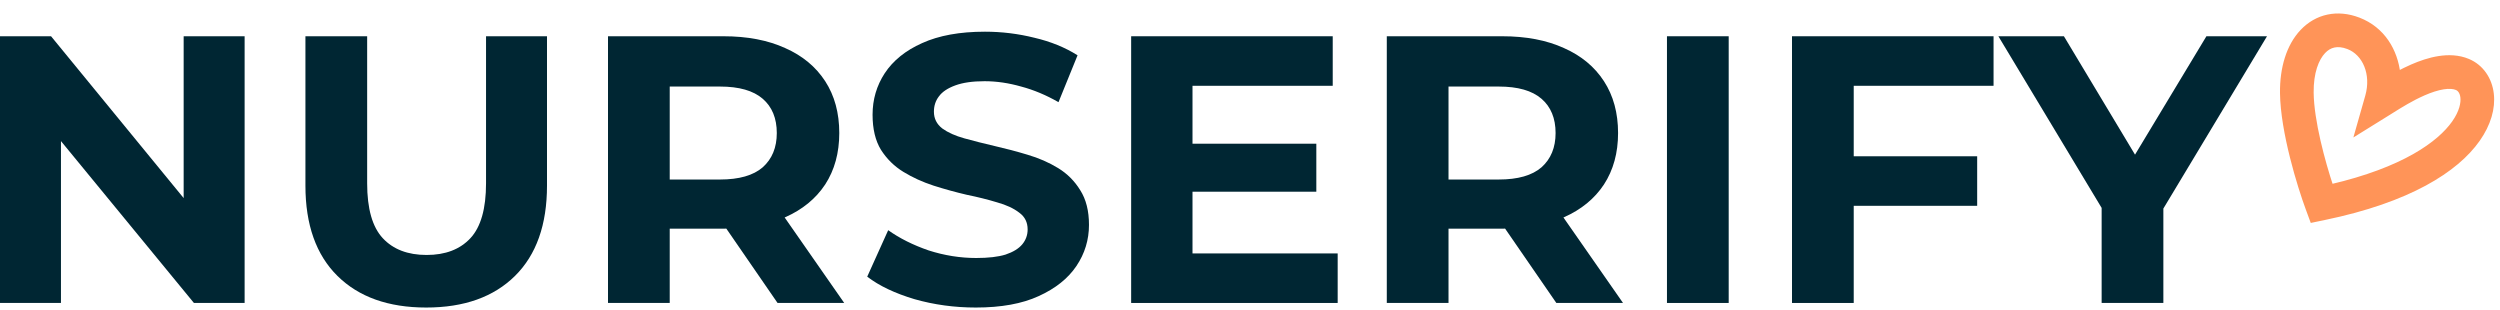 
<svg width="145" height="18" viewBox="0 0 145 18" fill="none" xmlns="http://www.w3.org/2000/svg">
<path d="M0 17.572V2.103H2.961L12.088 13.241H10.652V2.103H14.188V17.572H11.248L2.099 6.434H3.536V17.572H0Z" fill="#002633"/>
<path d="M24.721 17.837C22.525 17.837 20.809 17.226 19.572 16.003C18.334 14.78 17.715 13.034 17.715 10.766V2.103H21.295V10.633C21.295 12.106 21.597 13.167 22.201 13.815C22.805 14.464 23.652 14.788 24.743 14.788C25.833 14.788 26.68 14.464 27.284 13.815C27.888 13.167 28.19 12.106 28.19 10.633V2.103H31.726V10.766C31.726 13.034 31.107 14.78 29.87 16.003C28.632 17.226 26.916 17.837 24.721 17.837Z" fill="#002633"/>
<path d="M35.264 17.572V2.103H41.96C43.345 2.103 44.538 2.331 45.54 2.788C46.542 3.23 47.315 3.871 47.861 4.71C48.406 5.55 48.678 6.552 48.678 7.716C48.678 8.865 48.406 9.86 47.861 10.699C47.315 11.524 46.542 12.158 45.54 12.6C44.538 13.042 43.345 13.263 41.96 13.263H37.253L38.844 11.694V17.572H35.264ZM45.098 17.572L41.231 11.959H45.054L48.965 17.572H45.098ZM38.844 12.092L37.253 10.412H41.761C42.866 10.412 43.691 10.176 44.236 9.705C44.781 9.219 45.054 8.556 45.054 7.716C45.054 6.861 44.781 6.198 44.236 5.727C43.691 5.256 42.866 5.02 41.761 5.02H37.253L38.844 3.318V12.092Z" fill="#002633"/>
<path d="M56.597 17.837C55.36 17.837 54.174 17.675 53.039 17.351C51.905 17.012 50.992 16.578 50.299 16.047L51.515 13.351C52.178 13.823 52.959 14.213 53.857 14.523C54.771 14.817 55.691 14.964 56.62 14.964C57.327 14.964 57.894 14.898 58.321 14.766C58.763 14.618 59.087 14.419 59.294 14.169C59.5 13.918 59.603 13.631 59.603 13.307C59.603 12.895 59.441 12.57 59.117 12.335C58.793 12.084 58.365 11.885 57.835 11.738C57.305 11.576 56.715 11.429 56.067 11.296C55.434 11.149 54.793 10.972 54.145 10.766C53.511 10.559 52.929 10.294 52.399 9.97C51.868 9.646 51.434 9.219 51.095 8.688C50.771 8.158 50.609 7.48 50.609 6.655C50.609 5.771 50.844 4.968 51.316 4.246C51.802 3.51 52.524 2.928 53.481 2.501C54.454 2.059 55.669 1.838 57.128 1.838C58.1 1.838 59.058 1.955 60.001 2.191C60.944 2.412 61.776 2.751 62.498 3.208L61.393 5.926C60.671 5.513 59.949 5.211 59.227 5.02C58.505 4.814 57.798 4.71 57.106 4.71C56.413 4.71 55.846 4.791 55.404 4.954C54.962 5.116 54.645 5.329 54.454 5.594C54.262 5.845 54.167 6.14 54.167 6.478C54.167 6.876 54.329 7.2 54.653 7.451C54.977 7.686 55.404 7.878 55.934 8.025C56.465 8.173 57.047 8.32 57.68 8.467C58.329 8.615 58.969 8.784 59.603 8.976C60.251 9.167 60.84 9.425 61.371 9.749C61.901 10.073 62.329 10.501 62.653 11.031C62.992 11.561 63.161 12.232 63.161 13.042C63.161 13.911 62.918 14.707 62.432 15.429C61.946 16.151 61.216 16.733 60.244 17.174C59.286 17.616 58.071 17.837 56.597 17.837Z" fill="#002633"/>
<path d="M68.9 8.335H76.347V11.119H68.9V8.335ZM69.165 14.699H77.585V17.572H65.607V2.103H77.298V4.976H69.165V14.699Z" fill="#002633"/>
<path d="M80.434 17.572V2.103H87.13C88.515 2.103 89.708 2.331 90.71 2.788C91.712 3.23 92.485 3.871 93.03 4.71C93.575 5.55 93.848 6.552 93.848 7.716C93.848 8.865 93.575 9.86 93.03 10.699C92.485 11.524 91.712 12.158 90.71 12.6C89.708 13.042 88.515 13.263 87.13 13.263H82.423L84.014 11.694V17.572H80.434ZM90.268 17.572L86.4 11.959H90.224L94.135 17.572H90.268ZM84.014 12.092L82.423 10.412H86.931C88.036 10.412 88.861 10.176 89.406 9.705C89.951 9.219 90.224 8.556 90.224 7.716C90.224 6.861 89.951 6.198 89.406 5.727C88.861 5.256 88.036 5.02 86.931 5.02H82.423L84.014 3.318V12.092Z" fill="#002633"/>
<path d="M96.684 17.572V2.103H100.264V17.572H96.684Z" fill="#002633"/>
<path d="M107.251 9.064H114.676V11.937H107.251V9.064ZM107.516 17.572H103.936V2.103H115.626V4.976H107.516V17.572Z" fill="#002633"/>
<path d="M121.895 17.572V11.252L122.713 13.418L115.906 2.103H119.707L124.923 10.788H122.735L127.972 2.103H131.486L124.68 13.418L125.475 11.252V17.572H121.895Z" fill="#002633"/>
<path d="M134.246 12.73L134.12 12.757L134.075 12.635L133.874 12.089C133.402 10.813 132.416 7.643 132.39 5.394C132.373 3.95 132.758 2.67 133.544 1.839C134.377 0.959 135.563 0.69 136.793 1.162C138.19 1.697 138.927 2.958 139.07 4.288C139.333 4.147 139.616 4.006 139.907 3.879C140.385 3.67 140.917 3.485 141.455 3.401C141.989 3.317 142.583 3.323 143.141 3.558C143.913 3.883 144.392 4.602 144.491 5.439C144.591 6.27 144.324 7.195 143.698 8.084C142.45 9.855 139.706 11.6 134.816 12.612L134.246 12.73ZM137.075 7.437L136.746 7.641L136.852 7.268L137.331 5.586C137.697 4.302 137.18 3.08 136.202 2.705C135.878 2.58 135.601 2.559 135.365 2.609C135.13 2.66 134.924 2.785 134.745 2.975C134.349 3.392 134.028 4.196 134.042 5.374C134.061 7.023 134.707 9.388 135.188 10.839C139.41 9.856 141.492 8.346 142.348 7.132C142.797 6.495 142.891 5.97 142.851 5.635C142.812 5.307 142.653 5.145 142.5 5.081C142.32 5.005 142.063 4.978 141.712 5.033C141.362 5.088 140.972 5.217 140.567 5.393C139.852 5.705 139.189 6.121 138.736 6.405C138.674 6.444 138.616 6.481 138.562 6.514L137.075 7.437Z" fill="#FF9458" stroke="#FF9458" stroke-width="0.3" stroke-linecap="round"/>
</svg>
